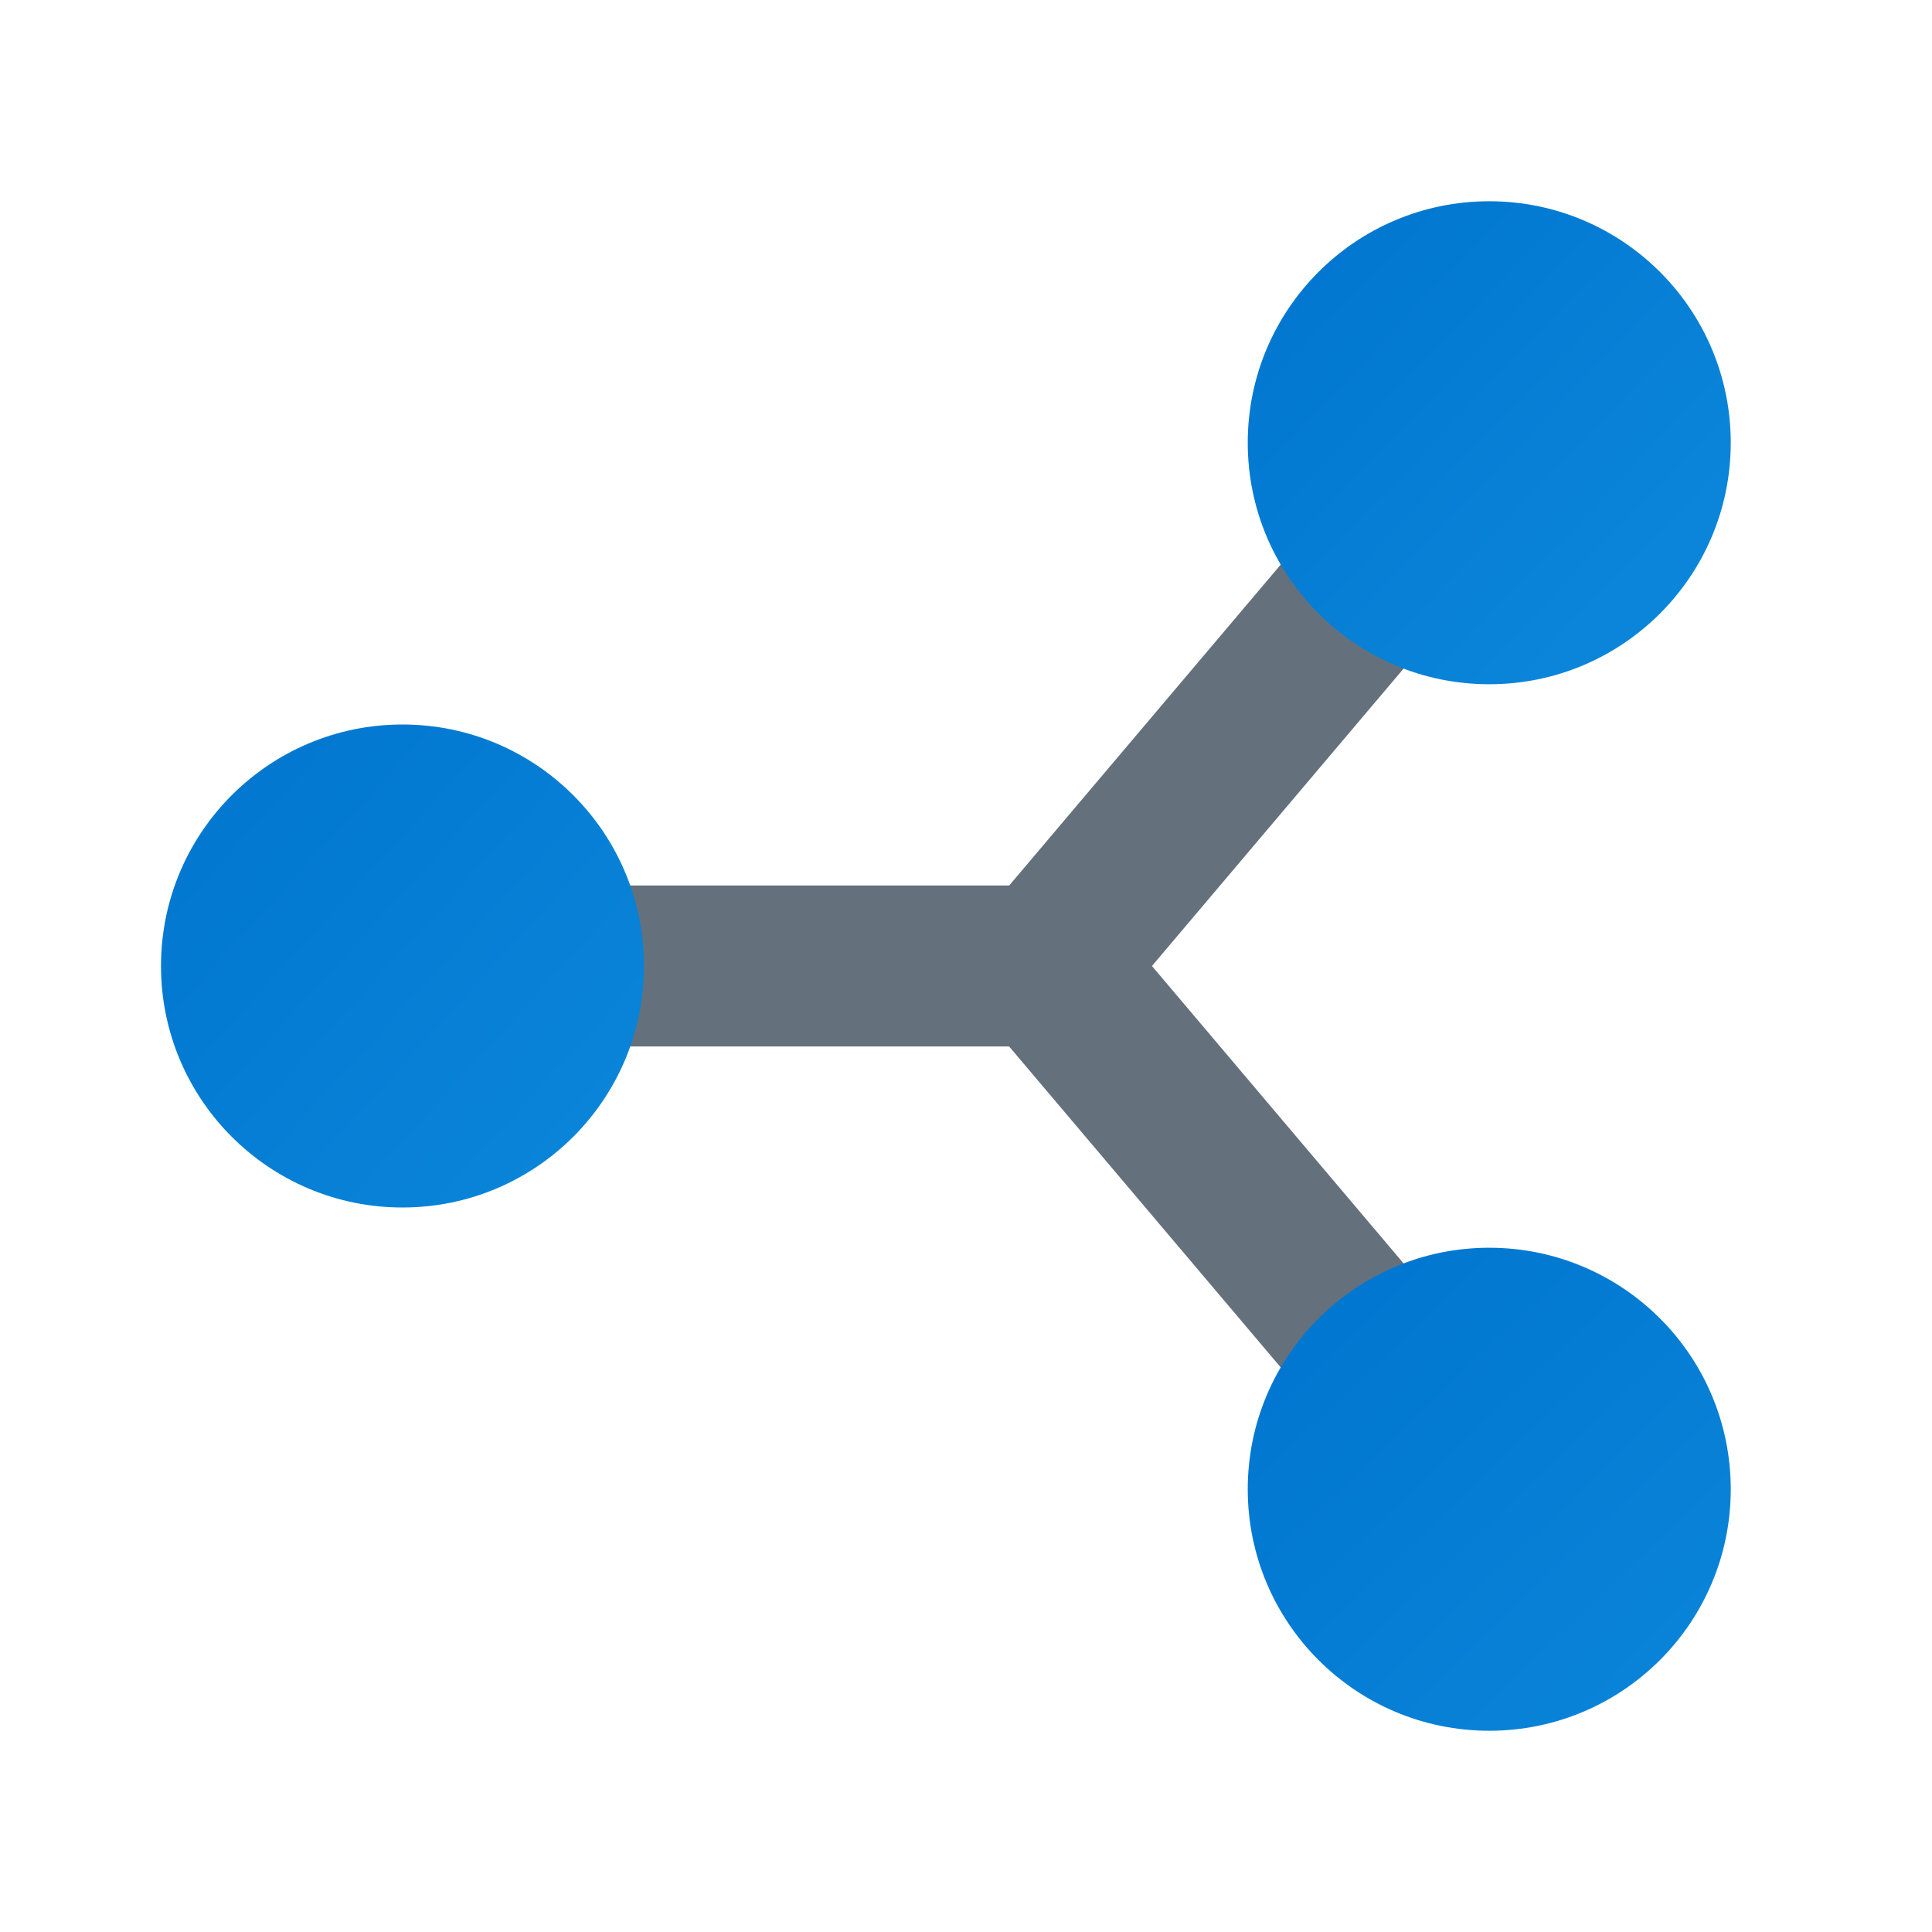 <svg xmlns="http://www.w3.org/2000/svg"  viewBox="0 0 48 48" width="50px" height="50px"><path fill="#64717c" d="M38.526,12.292l-3.052-2.584L25.073,22H11v4h14.072l10.402,12.292l3.052-2.584L28.62,24	L38.526,12.292z"/><linearGradient id="vxgPzRsDITHnIzt27yRPEa" x1="4.491" x2="15.13" y1="18.976" y2="28.678" gradientUnits="userSpaceOnUse"><stop offset="0" stop-color="#0176D0"/><stop offset="1" stop-color="#0a85d9"/></linearGradient><circle cx="10" cy="24" r="6" fill="url(#vxgPzRsDITHnIzt27yRPEa)"/><linearGradient id="vxgPzRsDITHnIzt27yRPEb" x1="31.983" x2="40.579" y1="6.182" y2="14.437" gradientUnits="userSpaceOnUse"><stop offset="0" stop-color="#0176D0"/><stop offset="1" stop-color="#0a85d9"/></linearGradient><circle cx="37" cy="11" r="6" fill="url(#vxgPzRsDITHnIzt27yRPEb)"/><linearGradient id="vxgPzRsDITHnIzt27yRPEc" x1="32.454" x2="42.411" y1="32.26" y2="42.642" gradientUnits="userSpaceOnUse"><stop offset="0" stop-color="#0176D0"/><stop offset="1" stop-color="#0a85d9"/></linearGradient><circle cx="37" cy="37" r="6" fill="url(#vxgPzRsDITHnIzt27yRPEc)"/></svg>